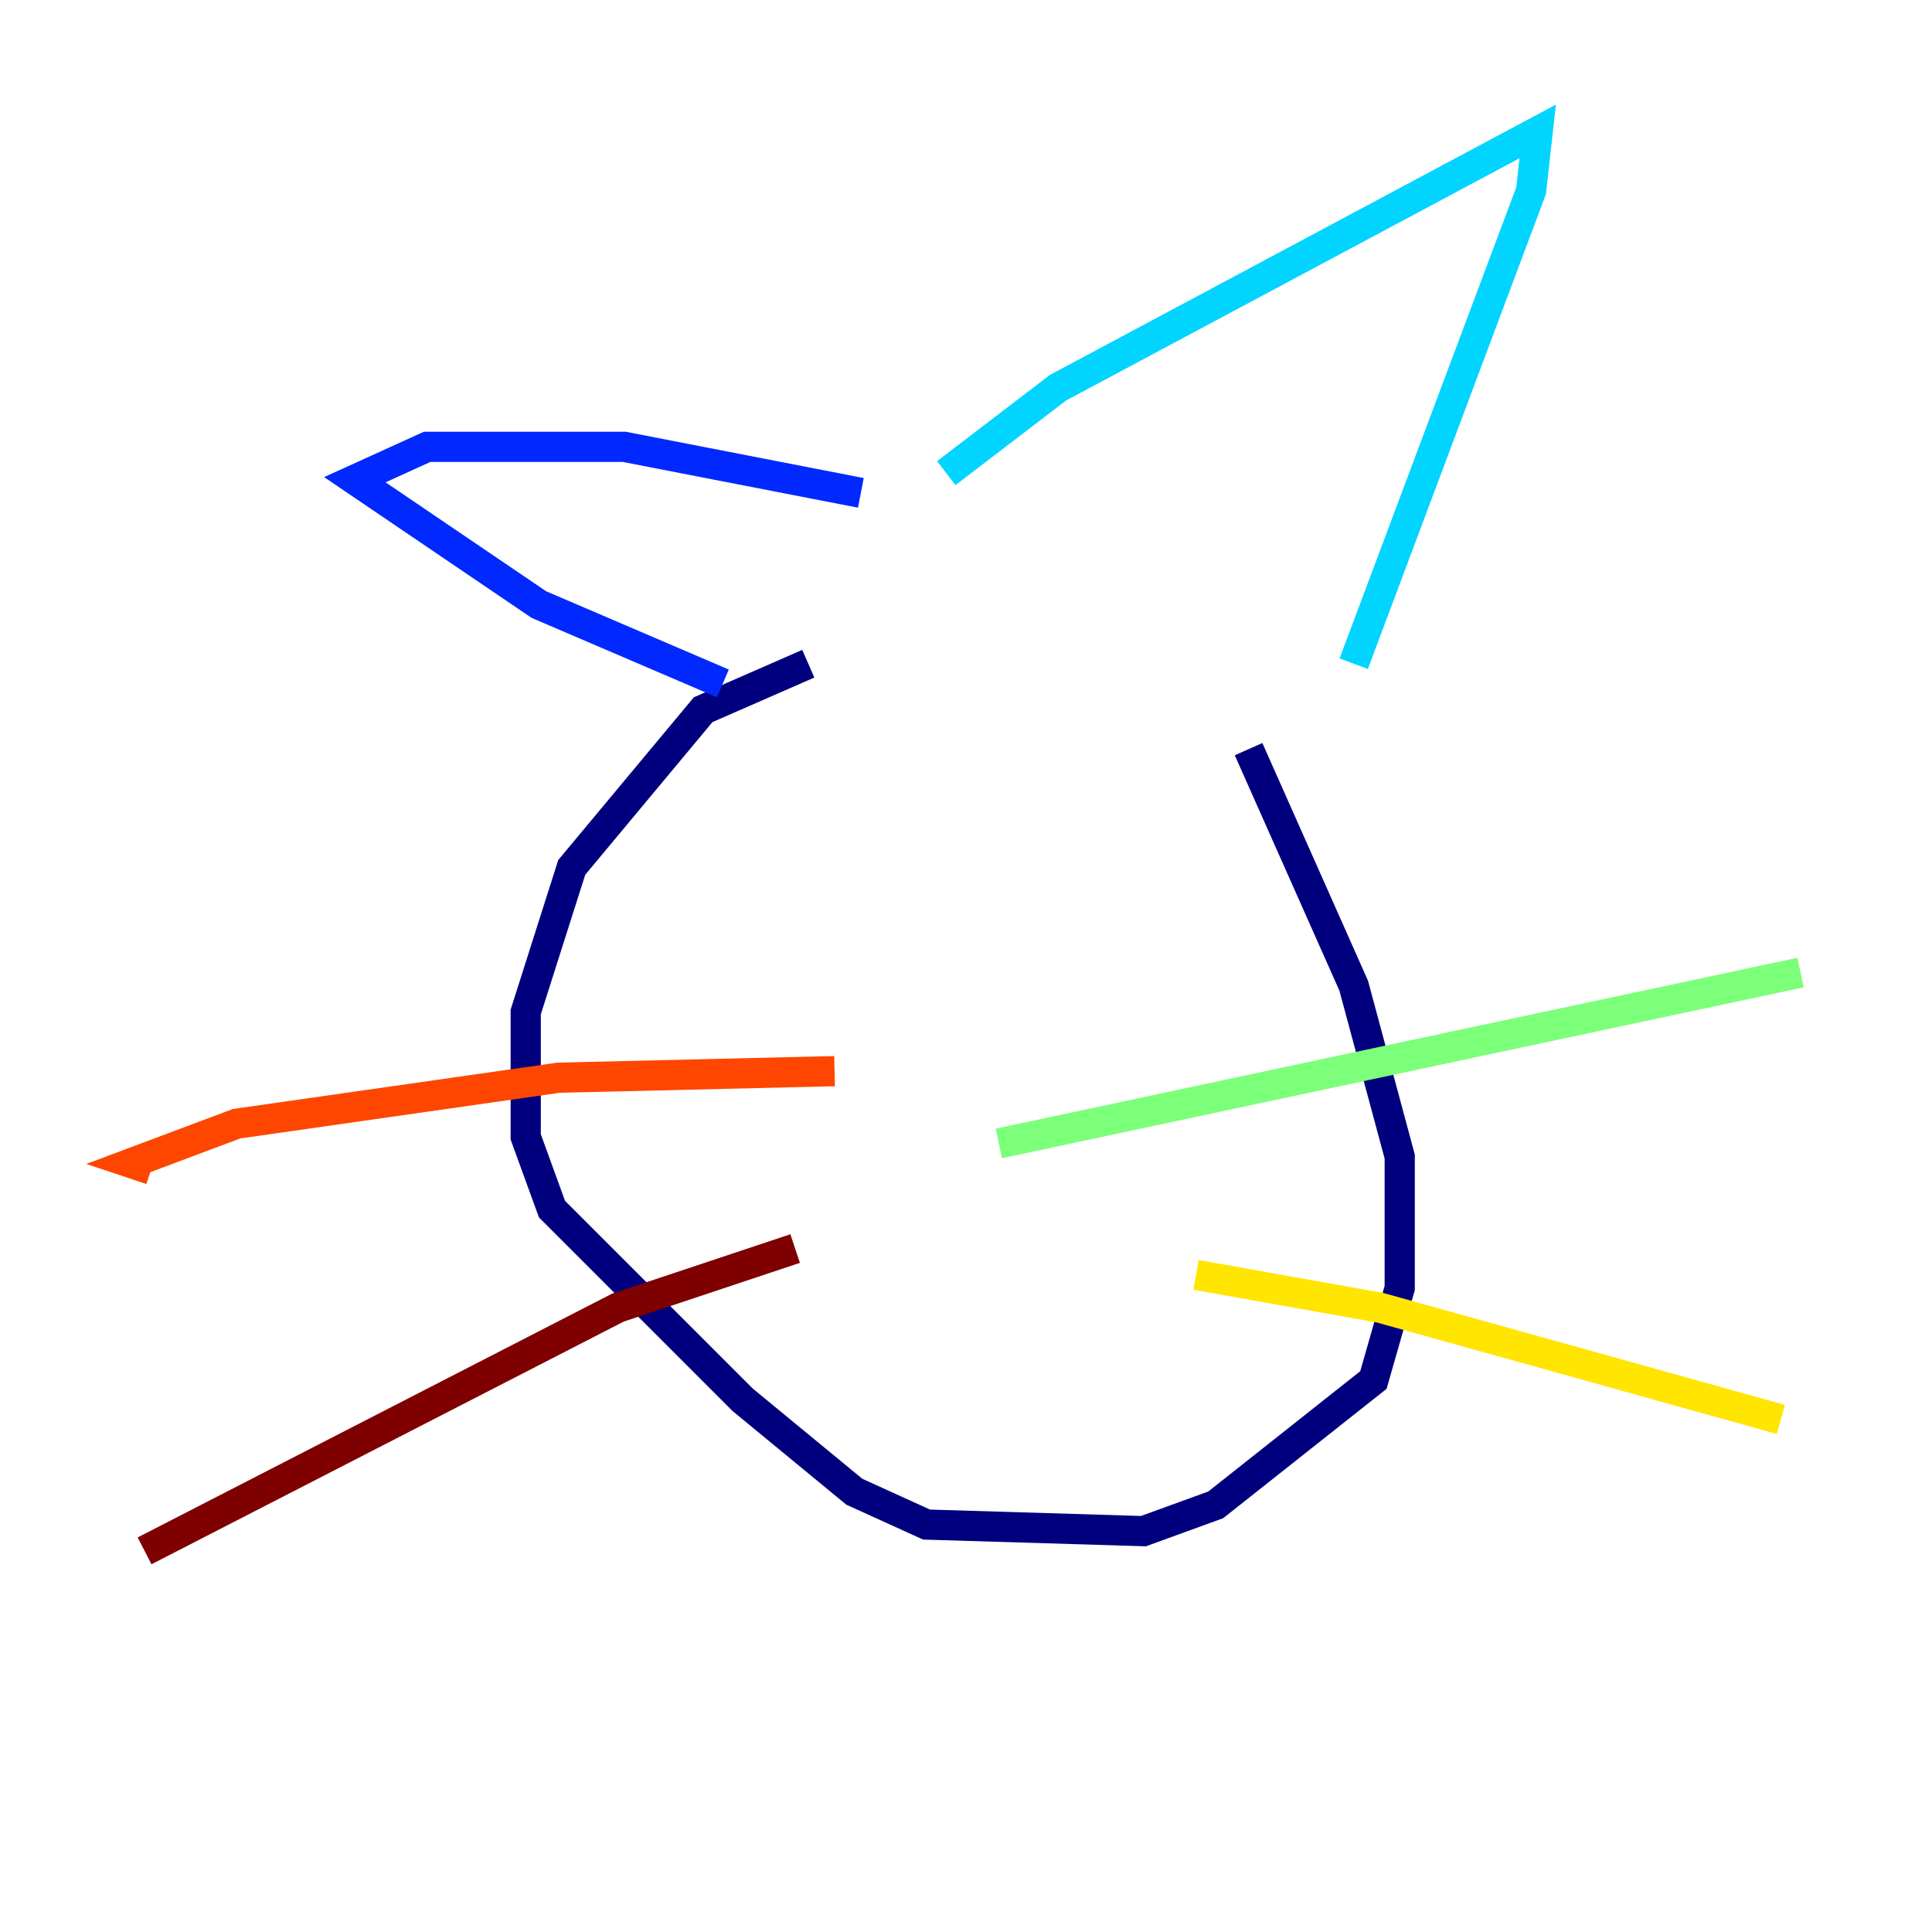 <?xml version="1.0" encoding="utf-8" ?>
<svg baseProfile="tiny" height="128" version="1.2" viewBox="0,0,128,128" width="128" xmlns="http://www.w3.org/2000/svg" xmlns:ev="http://www.w3.org/2001/xml-events" xmlns:xlink="http://www.w3.org/1999/xlink"><defs /><polyline fill="none" points="53.551,43.973 46.585,47.02 37.878,57.469 34.83,67.048 34.83,75.32 36.571,80.109 49.197,92.735 56.599,98.83 61.388,101.007 75.755,101.442 80.544,99.701 90.993,91.429 92.735,85.333 92.735,76.626 89.687,65.306 82.721,49.633" stroke="#00007f" stroke-width="2" /><polyline fill="none" points="47.891,45.279 35.701,40.054 23.51,31.782 28.299,29.605 41.361,29.605 57.034,32.653" stroke="#0028ff" stroke-width="2" /><polyline fill="none" points="62.694,31.347 70.095,25.687 101.878,8.707 101.442,12.626 89.687,43.973" stroke="#00d4ff" stroke-width="2" /><polyline fill="none" points="66.177,75.755 119.293,64.435" stroke="#7cff79" stroke-width="2" /><polyline fill="none" points="79.238,84.463 91.429,86.639 117.986,94.041" stroke="#ffe500" stroke-width="2" /><polyline fill="none" points="55.292,70.966 37.007,71.401 15.674,74.449 8.707,77.061 10.014,77.497" stroke="#ff4600" stroke-width="2" /><polyline fill="none" points="52.68,82.721 40.925,86.639 9.578,102.748" stroke="#7f0000" stroke-width="2" /></svg>